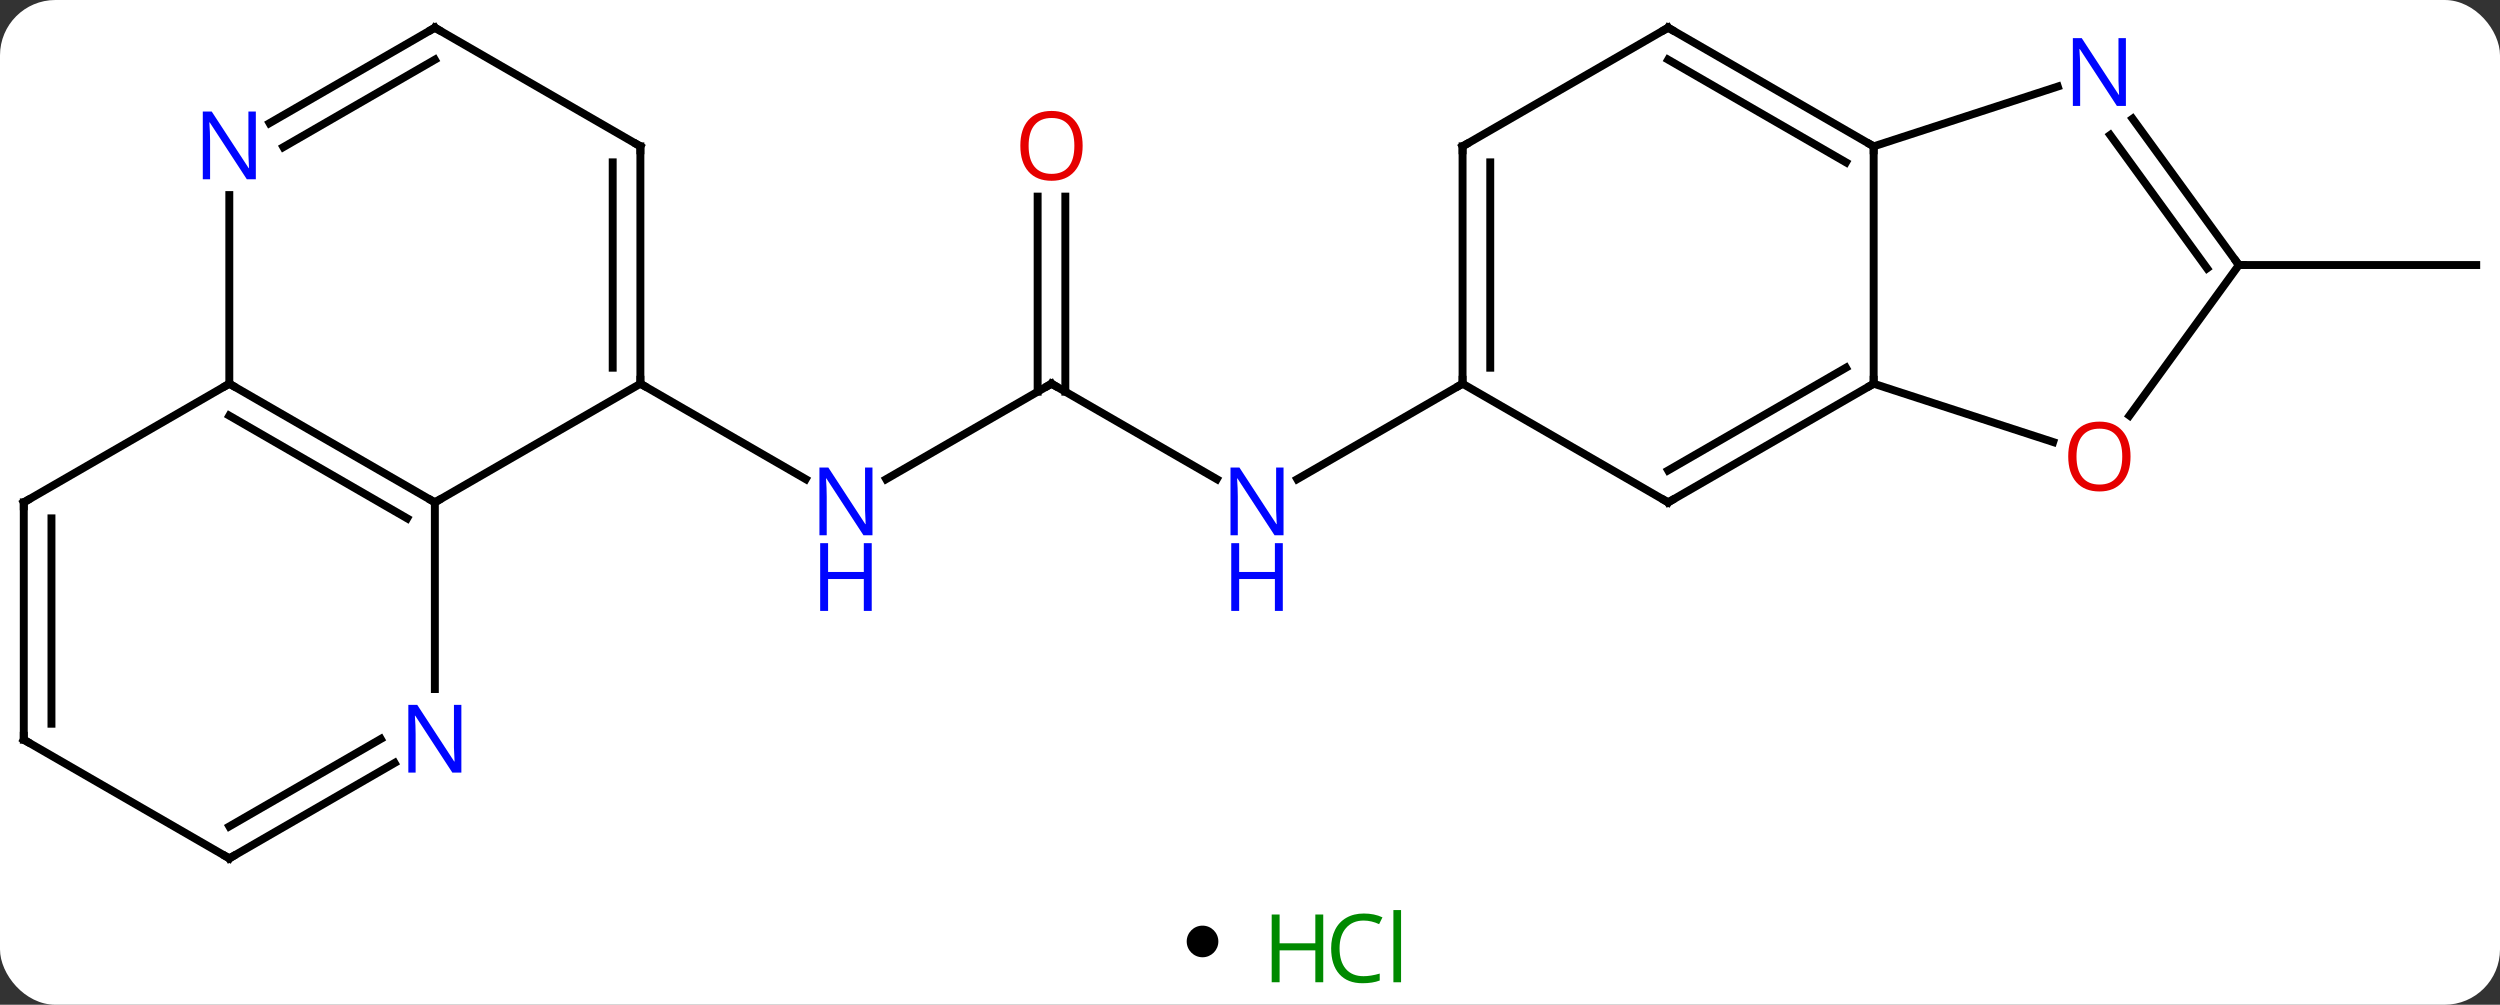 <svg width="316" viewBox="0 0 316 127" style="fill-opacity:1; color-rendering:auto; color-interpolation:auto; text-rendering:auto; stroke:black; stroke-linecap:square; stroke-miterlimit:10; shape-rendering:auto; stroke-opacity:1; fill:black; stroke-dasharray:none; font-weight:normal; stroke-width:1; font-family:'Open Sans'; font-style:normal; stroke-linejoin:miter; font-size:12; stroke-dashoffset:0; image-rendering:auto;" height="127" class="cas-substance-image" xmlns:xlink="http://www.w3.org/1999/xlink" xmlns="http://www.w3.org/2000/svg"><rect x="0" y="0" width="316" height="127" fill="#333333" stroke="none"/><svg class="cas-substance-single-component"><rect y="0" x="0" width="316" stroke="none" ry="7" rx="7" height="127" fill="white" class="cas-substance-group"/><svg y="0" x="0" width="316" viewBox="0 0 316 112" style="fill:black;" height="112" class="cas-substance-single-component-image"><svg><g><g transform="translate(158,56)" style="text-rendering:geometricPrecision; color-rendering:optimizeQuality; color-interpolation:linearRGB; stroke-linecap:butt; image-rendering:optimizeQuality;"><line y2="-7.5" y1="4.565" x2="-25.092" x1="-45.988" style="fill:none;"/><line y2="-7.5" y1="4.565" x2="-77.055" x1="-56.156" style="fill:none;"/><line y2="4.565" y1="-7.5" x2="-4.196" x1="-25.092" style="fill:none;"/><line y2="-31.148" y1="-6.49" x2="-23.342" x1="-23.342" style="fill:none;"/><line y2="-31.148" y1="-6.49" x2="-26.842" x1="-26.842" style="fill:none;"/><line y2="-7.5" y1="4.565" x2="26.868" x1="5.972" style="fill:none;"/><line y2="-22.5" y1="-22.5" x2="124.995" x1="154.995" style="fill:none;"/><line y2="-7.5" y1="7.5" x2="-77.055" x1="-103.035" style="fill:none;"/><line y2="-7.5" y1="7.5" x2="-129.015" x1="-103.035" style="fill:none;"/><line y2="-3.458" y1="9.521" x2="-129.015" x1="-106.535" style="fill:none;"/><line y2="31.094" y1="7.5" x2="-103.035" x1="-103.035" style="fill:none;"/><line y2="-37.5" y1="-7.5" x2="-77.055" x1="-77.055" style="fill:none;"/><line y2="-35.479" y1="-9.521" x2="-80.555" x1="-80.555" style="fill:none;"/><line y2="-31.344" y1="-7.5" x2="-129.015" x1="-129.015" style="fill:none;"/><line y2="7.5" y1="-7.5" x2="-154.995" x1="-129.015" style="fill:none;"/><line y2="52.5" y1="40.435" x2="-129.015" x1="-108.119" style="fill:none;"/><line y2="48.459" y1="37.404" x2="-129.015" x1="-109.869" style="fill:none;"/><line y2="-52.5" y1="-37.5" x2="-103.035" x1="-77.055" style="fill:none;"/><line y2="-52.5" y1="-40.435" x2="-103.035" x1="-123.931" style="fill:none;"/><line y2="-48.459" y1="-37.404" x2="-103.035" x1="-122.181" style="fill:none;"/><line y2="37.5" y1="7.5" x2="-154.995" x1="-154.995" style="fill:none;"/><line y2="35.479" y1="9.521" x2="-151.495" x1="-151.495" style="fill:none;"/><line y2="37.5" y1="52.5" x2="-154.995" x1="-129.015" style="fill:none;"/><line y2="7.5" y1="-7.5" x2="52.851" x1="26.868" style="fill:none;"/><line y2="-37.5" y1="-7.5" x2="26.868" x1="26.868" style="fill:none;"/><line y2="-35.479" y1="-9.521" x2="30.368" x1="30.368" style="fill:none;"/><line y2="-7.5" y1="7.5" x2="78.831" x1="52.851" style="fill:none;"/><line y2="-9.521" y1="3.458" x2="75.331" x1="52.851" style="fill:none;"/><line y2="-52.5" y1="-37.5" x2="52.851" x1="26.868" style="fill:none;"/><line y2="-37.5" y1="-7.5" x2="78.831" x1="78.831" style="fill:none;"/><line y2="-0.127" y1="-7.5" x2="101.521" x1="78.831" style="fill:none;"/><line y2="-37.5" y1="-52.5" x2="78.831" x1="52.851" style="fill:none;"/><line y2="-35.479" y1="-48.459" x2="75.331" x1="52.851" style="fill:none;"/><line y2="-45.063" y1="-37.5" x2="102.107" x1="78.831" style="fill:none;"/><line y2="-22.5" y1="-3.467" x2="124.995" x1="111.166" style="fill:none;"/><line y2="-22.5" y1="-40.996" x2="124.995" x1="111.556" style="fill:none;"/><line y2="-22.078" y1="-38.938" x2="120.976" x1="108.725" style="fill:none;"/></g><g transform="translate(158,56)" style="fill:rgb(0,5,255); text-rendering:geometricPrecision; color-rendering:optimizeQuality; image-rendering:optimizeQuality; font-family:'Open Sans'; stroke:rgb(0,5,255); color-interpolation:linearRGB;"><path style="stroke:none;" d="M-47.72 11.656 L-48.861 11.656 L-53.549 4.469 L-53.595 4.469 Q-53.502 5.734 -53.502 6.781 L-53.502 11.656 L-54.424 11.656 L-54.424 3.094 L-53.299 3.094 L-48.627 10.25 L-48.58 10.25 Q-48.58 10.094 -48.627 9.234 Q-48.674 8.375 -48.658 8 L-48.658 3.094 L-47.72 3.094 L-47.72 11.656 Z"/><path style="stroke:none;" d="M-47.814 21.219 L-48.814 21.219 L-48.814 17.188 L-53.33 17.188 L-53.33 21.219 L-54.33 21.219 L-54.33 12.656 L-53.33 12.656 L-53.33 16.297 L-48.814 16.297 L-48.814 12.656 L-47.814 12.656 L-47.814 21.219 Z"/></g><g transform="translate(158,56)" style="stroke-linecap:butt; text-rendering:geometricPrecision; color-rendering:optimizeQuality; image-rendering:optimizeQuality; font-family:'Open Sans'; color-interpolation:linearRGB; stroke-miterlimit:5;"><path style="fill:none;" d="M-25.525 -7.25 L-25.092 -7.5 L-24.659 -7.25"/><path style="fill:rgb(0,5,255); stroke:none;" d="M4.24 11.656 L3.099 11.656 L-1.589 4.469 L-1.635 4.469 Q-1.542 5.734 -1.542 6.781 L-1.542 11.656 L-2.464 11.656 L-2.464 3.094 L-1.339 3.094 L3.333 10.25 L3.38 10.25 Q3.38 10.094 3.333 9.234 Q3.286 8.375 3.302 8 L3.302 3.094 L4.24 3.094 L4.24 11.656 Z"/><path style="fill:rgb(0,5,255); stroke:none;" d="M4.146 21.219 L3.146 21.219 L3.146 17.188 L-1.37 17.188 L-1.37 21.219 L-2.37 21.219 L-2.37 12.656 L-1.37 12.656 L-1.37 16.297 L3.146 16.297 L3.146 12.656 L4.146 12.656 L4.146 21.219 Z"/><path style="fill:rgb(230,0,0); stroke:none;" d="M-21.154 -37.57 Q-21.154 -35.508 -22.194 -34.328 Q-23.233 -33.148 -25.076 -33.148 Q-26.967 -33.148 -27.998 -34.312 Q-29.029 -35.477 -29.029 -37.586 Q-29.029 -39.68 -27.998 -40.828 Q-26.967 -41.977 -25.076 -41.977 Q-23.217 -41.977 -22.186 -40.805 Q-21.154 -39.633 -21.154 -37.57 ZM-27.983 -37.57 Q-27.983 -35.836 -27.24 -34.93 Q-26.498 -34.023 -25.076 -34.023 Q-23.654 -34.023 -22.928 -34.922 Q-22.201 -35.82 -22.201 -37.57 Q-22.201 -39.305 -22.928 -40.195 Q-23.654 -41.086 -25.076 -41.086 Q-26.498 -41.086 -27.24 -40.188 Q-27.983 -39.289 -27.983 -37.57 Z"/><path style="fill:none;" d="M-103.468 7.25 L-103.035 7.5 L-102.602 7.25"/><path style="fill:none;" d="M-77.055 -8 L-77.055 -7.5 L-76.622 -7.25"/><path style="fill:none;" d="M-128.582 -7.25 L-129.015 -7.5 L-129.448 -7.25"/><path style="fill:rgb(0,5,255); stroke:none;" d="M-99.683 41.656 L-100.824 41.656 L-105.512 34.469 L-105.558 34.469 Q-105.465 35.734 -105.465 36.781 L-105.465 41.656 L-106.387 41.656 L-106.387 33.094 L-105.262 33.094 L-100.59 40.25 L-100.543 40.25 Q-100.543 40.094 -100.59 39.234 Q-100.637 38.375 -100.621 38 L-100.621 33.094 L-99.683 33.094 L-99.683 41.656 Z"/><path style="fill:none;" d="M-77.055 -37 L-77.055 -37.5 L-77.488 -37.75"/><path style="fill:rgb(0,5,255); stroke:none;" d="M-125.663 -33.344 L-126.804 -33.344 L-131.492 -40.531 L-131.538 -40.531 Q-131.445 -39.266 -131.445 -38.219 L-131.445 -33.344 L-132.367 -33.344 L-132.367 -41.906 L-131.242 -41.906 L-126.57 -34.75 L-126.523 -34.75 Q-126.523 -34.906 -126.57 -35.766 Q-126.617 -36.625 -126.601 -37 L-126.601 -41.906 L-125.663 -41.906 L-125.663 -33.344 Z"/><path style="fill:none;" d="M-154.562 7.25 L-154.995 7.5 L-154.995 8"/><path style="fill:none;" d="M-128.582 52.25 L-129.015 52.5 L-129.448 52.25"/><path style="fill:none;" d="M-102.602 -52.25 L-103.035 -52.5 L-103.468 -52.25"/><path style="fill:none;" d="M-154.995 37 L-154.995 37.5 L-154.562 37.75"/><path style="fill:none;" d="M26.868 -8 L26.868 -7.5 L26.435 -7.25"/><path style="fill:none;" d="M52.418 7.25 L52.851 7.5 L53.284 7.25"/><path style="fill:none;" d="M26.868 -37 L26.868 -37.5 L27.301 -37.75"/><path style="fill:none;" d="M78.398 -7.25 L78.831 -7.5 L78.831 -8"/><path style="fill:none;" d="M52.418 -52.25 L52.851 -52.5 L53.284 -52.25"/><path style="fill:none;" d="M78.398 -37.75 L78.831 -37.5 L78.831 -37"/><path style="fill:rgb(230,0,0); stroke:none;" d="M111.299 1.7 Q111.299 3.762 110.259 4.942 Q109.22 6.122 107.377 6.122 Q105.486 6.122 104.455 4.957 Q103.424 3.793 103.424 1.684 Q103.424 -0.41 104.455 -1.558 Q105.486 -2.707 107.377 -2.707 Q109.236 -2.707 110.267 -1.535 Q111.299 -0.363 111.299 1.7 ZM104.47 1.7 Q104.47 3.434 105.213 4.34 Q105.955 5.247 107.377 5.247 Q108.799 5.247 109.525 4.348 Q110.252 3.45 110.252 1.7 Q110.252 -0.035 109.525 -0.925 Q108.799 -1.816 107.377 -1.816 Q105.955 -1.816 105.213 -0.917 Q104.47 -0.019 104.47 1.7 Z"/><path style="fill:rgb(0,5,255); stroke:none;" d="M110.713 -42.614 L109.572 -42.614 L104.884 -49.801 L104.838 -49.801 Q104.931 -48.536 104.931 -47.489 L104.931 -42.614 L104.009 -42.614 L104.009 -51.176 L105.134 -51.176 L109.806 -44.02 L109.853 -44.02 Q109.853 -44.176 109.806 -45.036 Q109.759 -45.895 109.775 -46.27 L109.775 -51.176 L110.713 -51.176 L110.713 -42.614 Z"/><path style="fill:none;" d="M124.701 -22.904 L124.995 -22.5 L125.495 -22.5"/></g></g></svg></svg><svg y="112" x="150" class="cas-substance-saf"><svg y="5" x="0" width="4" style="fill:black;" height="4" class="cas-substance-saf-dot"><circle stroke="none" r="2" fill="black" cy="2" cx="2"/></svg><svg y="0" x="8" width="22" style="fill:black;" height="15" class="cas-substance-saf-image"><svg><g><g transform="translate(6,8)" style="fill:rgb(0,138,0); text-rendering:geometricPrecision; color-rendering:optimizeQuality; image-rendering:optimizeQuality; font-family:'Open Sans'; stroke:rgb(0,138,0); color-interpolation:linearRGB;"><path style="stroke:none;" d="M3.258 4.156 L2.258 4.156 L2.258 0.125 L-2.258 0.125 L-2.258 4.156 L-3.258 4.156 L-3.258 -4.406 L-2.258 -4.406 L-2.258 -0.766 L2.258 -0.766 L2.258 -4.406 L3.258 -4.406 L3.258 4.156 Z"/><path style="stroke:none;" d="M8.367 -3.641 Q6.961 -3.641 6.141 -2.703 Q5.32 -1.766 5.32 -0.125 Q5.32 1.547 6.109 2.469 Q6.898 3.391 8.352 3.391 Q9.258 3.391 10.398 3.062 L10.398 3.938 Q9.508 4.281 8.211 4.281 Q6.32 4.281 5.289 3.125 Q4.258 1.969 4.258 -0.141 Q4.258 -1.469 4.75 -2.461 Q5.242 -3.453 6.18 -3.992 Q7.117 -4.531 8.383 -4.531 Q9.727 -4.531 10.742 -4.047 L10.32 -3.188 Q9.336 -3.641 8.367 -3.641 ZM13.094 4.156 L12.125 4.156 L12.125 -4.969 L13.094 -4.969 L13.094 4.156 Z"/></g></g></svg></svg></svg></svg></svg>